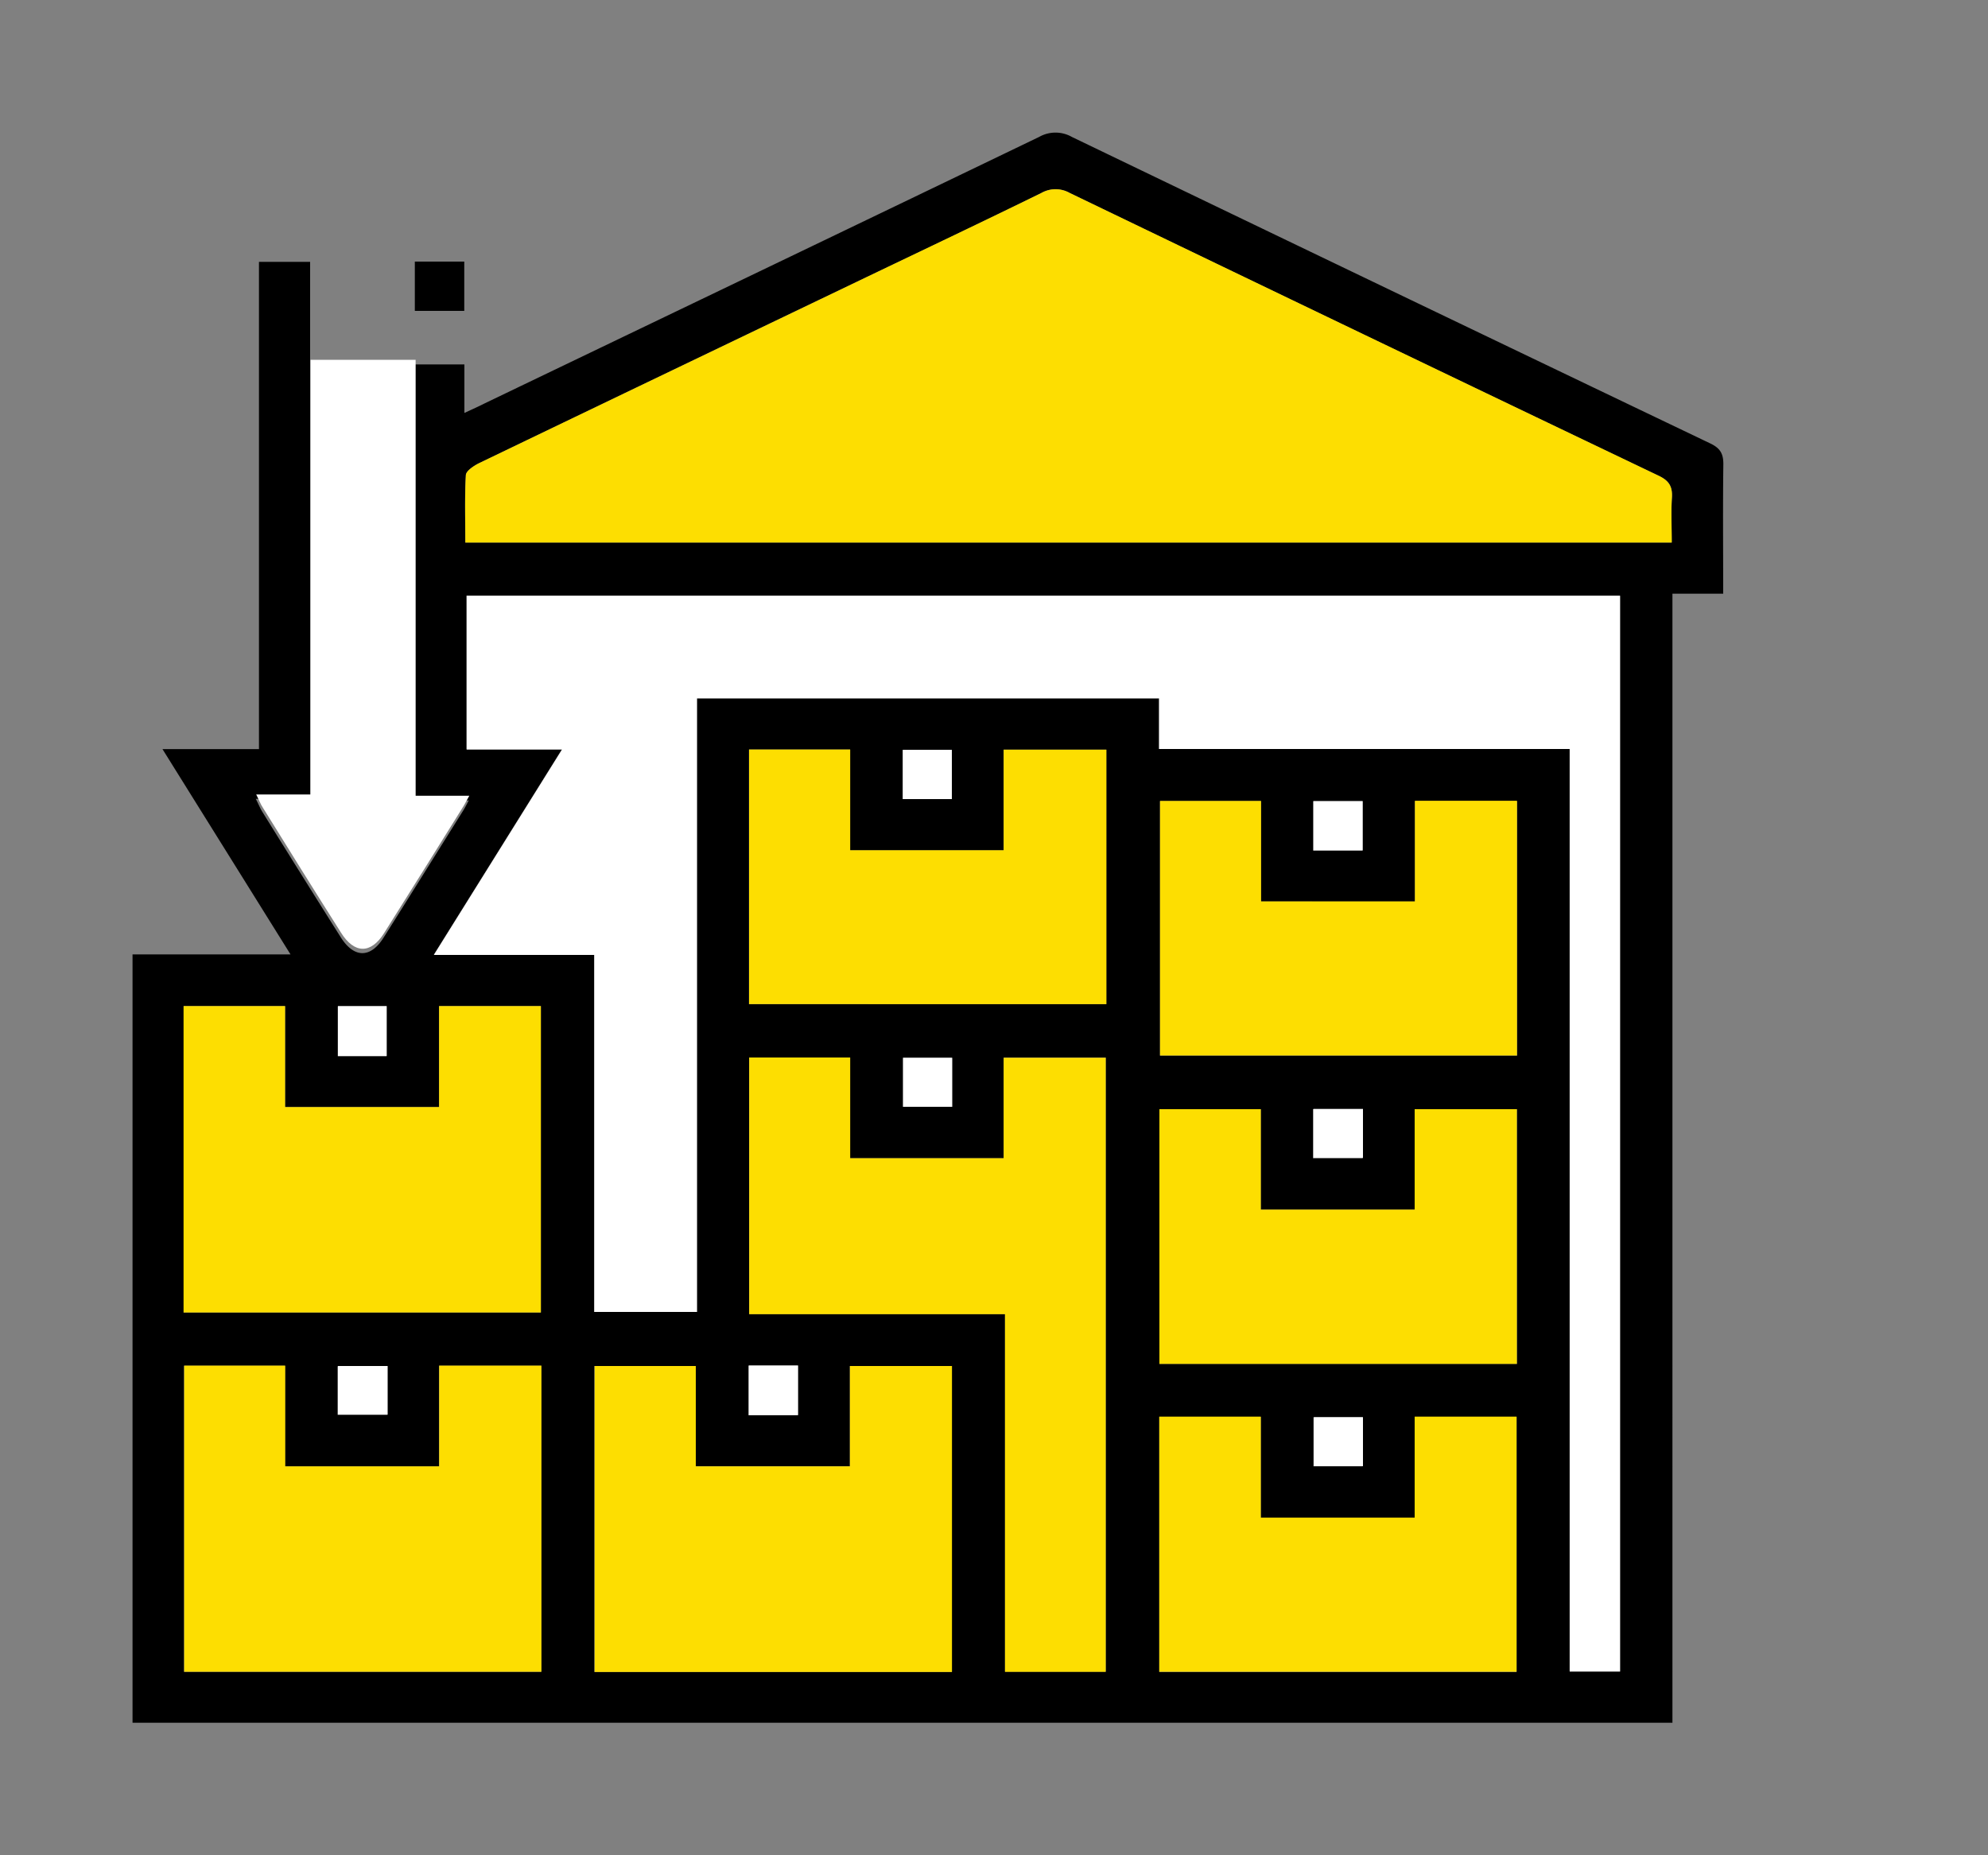 <svg xmlns="http://www.w3.org/2000/svg" fill="none" viewBox="0 0 15 14"><rect x="0" y="0" width="15" height="14" fill="#808080" stroke="none"/><path class="ic_a_warehouse_loading_dock" fill="#000" d="M3.539 6.04h-.406V2.75h.371v.366c.065-.03.11-.05.155-.073 1.394-.67 2.79-1.339 4.182-2.01a.25.25 0 0 1 .246 0c1.604.773 3.21 1.544 4.815 2.312.079.037.103.08.101.165-.004.319-.001.638-.001.97h-.383V13H1V7.202h1.192l-.966-1.549h.728V1.976h.386v4.052h-.41c.023.045.034.074.05.099.195.315.392.63.59.944.1.16.225.162.324.005.202-.32.403-.643.604-.964.012-.02.022-.04.04-.074v.002Zm8.684-1.546H3.52v1.16h.72l-.967 1.55h1.21V9.9h.775V5.27h3.486v.382h3.099v6.96h.38v-8.12.002Zm.39-.4c0-.123-.005-.231.002-.34.005-.083-.021-.127-.1-.164-1.483-.708-2.964-1.42-4.444-2.134a.214.214 0 0 0-.213 0c-.437.215-.878.424-1.317.634-.977.468-1.954.937-2.93 1.407-.038.019-.095.057-.096.089-.01.167-.004.335-.004.508h9.104-.001ZM5.652 7.98v1.936h1.931v2.698h.76V7.98h-.77v.76H6.414v-.76h-.763ZM1.384 9.905h2.697V7.592h-.768v.762H2.151v-.762h-.765v2.312h-.002Zm2.7.401h-.772v.76H2.15v-.76h-.762v2.31h2.696v-2.31Zm3.098 2.312v-2.31h-.77v.756H5.247v-.756h-.763v2.309h2.697v.001ZM5.651 5.656v1.922h2.696V5.657h-.775v.76H6.414v-.761h-.763Zm5.025 1.147H9.514v-.758h-.762v1.921h2.695v-1.92h-.771v.758-.001Zm.77 3.49V8.37h-.772v.758H9.513V8.37h-.765v1.922h2.699-.002Zm-2.7 2.324h2.697v-1.925h-.769v.762H9.513v-.762h-.766v1.925h-.001ZM7.18 6.031V5.66h-.37v.37h.37Zm3.1.388v-.373h-.372v.373h.372Zm-7.364 1.55v-.375h-.368v.376h.368Zm4.265.013h-.37v.37h.37v-.37Zm2.725.758h.374v-.37h-.374v.37Zm-6.985 1.57h-.375v.366h.375v-.367Zm3.097-.005h-.372v.375h.372v-.375Zm4.262.39H9.91v.37h.37v-.37Z"/><path class="ic_a_warehouse_loading_dock" fill="#000" d="M3.13 1.974h.373v.372H3.13v-.372Z"/><path class="ic_a_warehouse_loading_dock" fill="#fff" d="M12.224 4.494v8.12h-.38V5.652H8.746v-.382H5.259v4.63h-.775V7.206h-1.21l.967-1.55h-.72v-1.16h8.703v-.002Z"/><path class="ic_a_warehouse_loading_dock" fill="#FDDE01" d="M12.615 4.094H3.511c0-.173-.005-.34.004-.508.001-.032.058-.069.096-.089.976-.47 1.953-.938 2.93-1.407.44-.211.88-.42 1.317-.634a.218.218 0 0 1 .213 0c1.48.713 2.961 1.425 4.444 2.134.079.038.105.083.1.165-.007.108-.001.216-.001.339h.001ZM5.652 7.98h.763v.76h1.158v-.758h.77v4.634h-.76V9.917h-1.93V7.98ZM1.385 9.904V7.592h.766v.762h1.162v-.762h.768v2.312H1.384h.001ZM4.085 10.305v2.31H1.39v-2.31h.762v.76h1.162v-.76h.772Z"/><path class="ic_a_warehouse_loading_dock" fill="#FDDE01" d="M7.184 12.617H4.487v-2.309h.763v.757h1.163v-.757h.77v2.31-.001ZM5.652 5.656h.763v.76h1.158v-.759h.775v1.92H5.652V5.657ZM10.676 6.803v-.76h.77v1.922H8.753V6.044h.762v.758h1.162ZM11.447 10.292H8.748V8.37h.765v.758h1.161V8.37h.771v1.922h.002ZM8.747 12.616V10.69h.766v.762h1.161v-.762h.769v1.925H8.745h.002Z"/><path class="ic_a_warehouse_loading_dock" fill="#fff" d="M7.183 6.03h-.371v-.372h.37v.371ZM10.282 6.417H9.91v-.372h.372v.372ZM2.918 7.969H2.55v-.377h.368v.377ZM7.185 7.982v.37h-.37v-.37h.37ZM9.91 8.738v-.37h.374v.37H9.91ZM2.925 10.308v.367H2.55v-.367h.375ZM6.022 10.304v.375H5.65v-.375h.372ZM10.284 10.694v.37h-.371v-.37h.37ZM2.343 5.995h-.41c.023.045.033.074.05.099.195.315.391.63.59.944.1.16.225.162.324.005.202-.32.403-.643.603-.964l.041-.074h-.405v-3.29h-.793v3.28Z"/></svg>